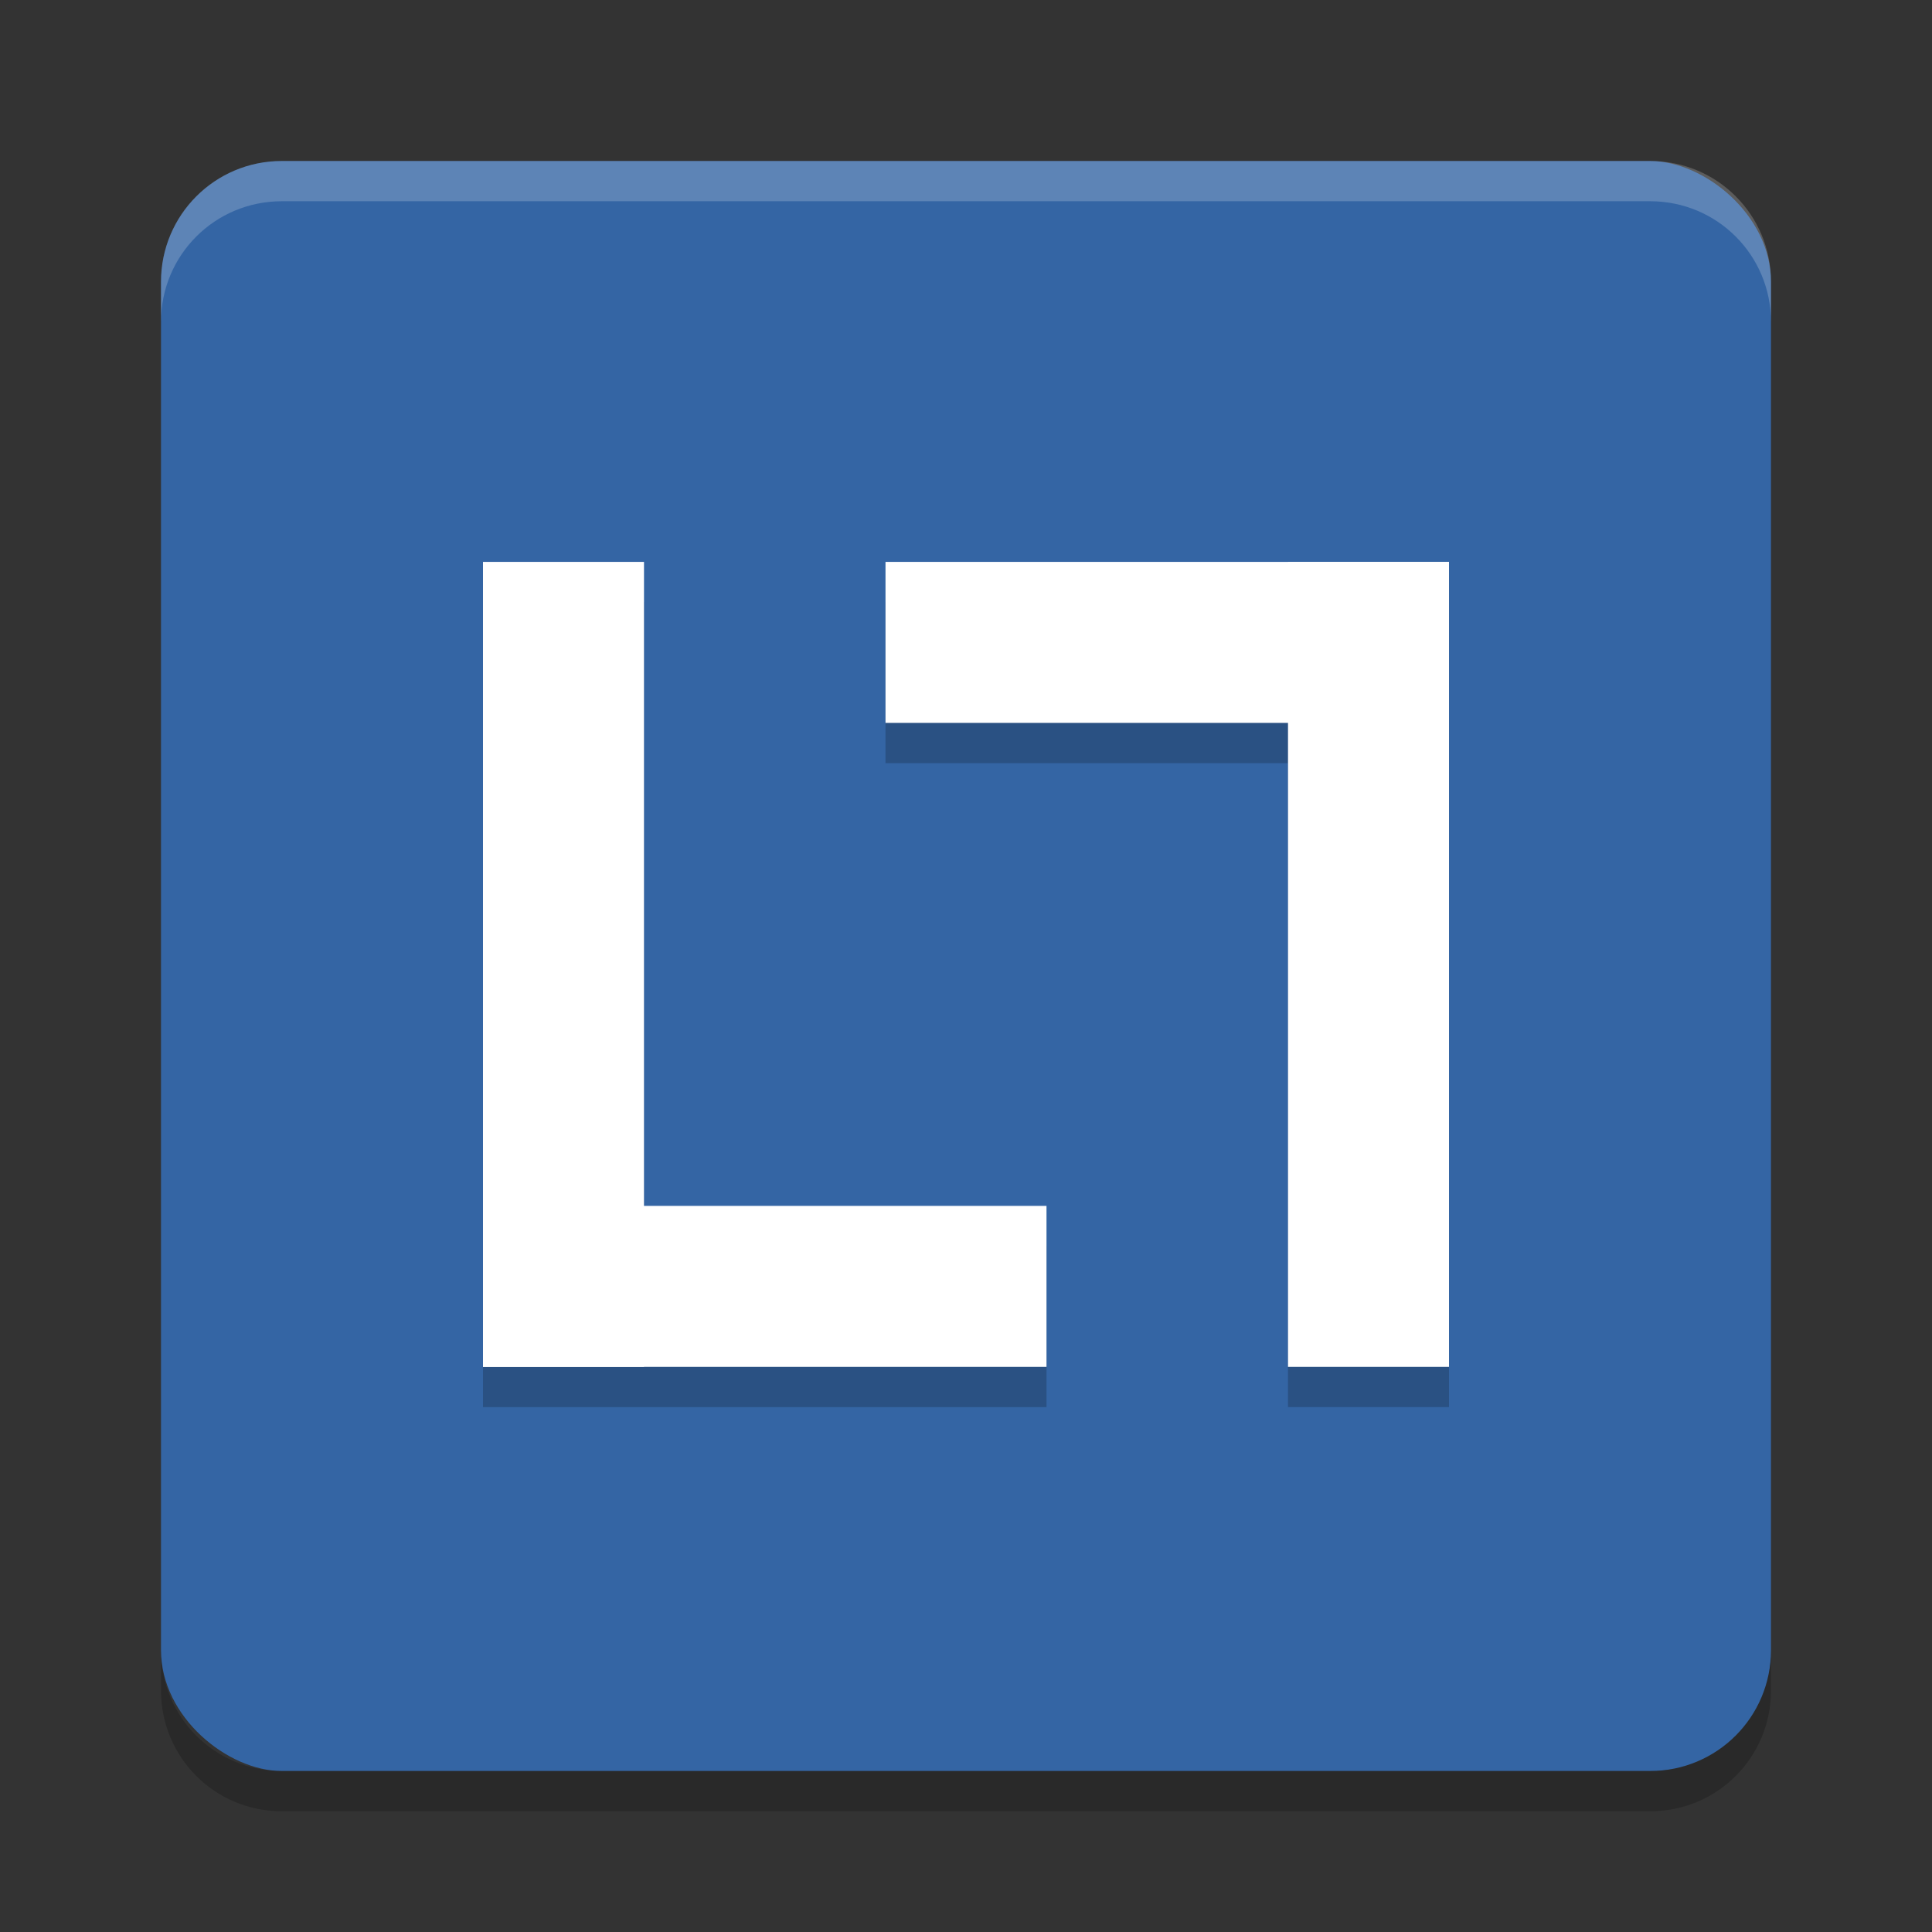 <svg width="24" height="24" version="1.1" viewBox="0 0 24 24" xmlns="http://www.w3.org/2000/svg">
 <rect x="0" y="0" width="24" height="24" fill="#333333" stroke="none"/>
 <g transform="translate(0 -1028.4)">
  <g transform="translate(1 -1)">
   <rect transform="matrix(0,-1,-1,0,0,0)" x="-1051.4" y="-21" width="20" height="20" rx="1.5" ry="1.5" fill="#3465a4"/>
   <path d="m2.5 1031.4c-0.831 0-1.5 0.669-1.5 1.5v0.5c0-0.831 0.669-1.5 1.5-1.5h17c0.831 0 1.5 0.669 1.5 1.5v-0.5c0-0.831-0.669-1.5-1.5-1.5h-17z" fill="#fff" opacity=".2"/>
   <path d="m1 1049.9v0.5c0 0.831 0.669 1.5 1.5 1.5h17c0.831 0 1.5-0.669 1.5-1.5v-0.5c0 0.831-0.669 1.5-1.5 1.5h-17c-0.831 0-1.5-0.669-1.5-1.5z" opacity=".2"/>
   <g transform="matrix(.5 0 0 .5 -1 527.68)" opacity=".2">
    <path transform="translate(0 1003.4)" d="m12 15v20h14v-4h-10v-16h-4zm10 0v4h10v16h4v-20h-14z"/>
   </g>
   <g transform="matrix(.5 0 0 .5 -1 527.18)" fill="#fff">
    <rect x="12" y="1018.4" width="4" height="20"/>
    <rect transform="rotate(90)" x="1034.4" y="-26" width="4" height="14"/>
    <rect transform="scale(-1)" x="-36" y="-1038.4" width="4" height="20"/>
    <rect transform="rotate(-90)" x="-1022.4" y="22" width="4" height="14"/>
   </g>
  </g>
 </g>
</svg>
